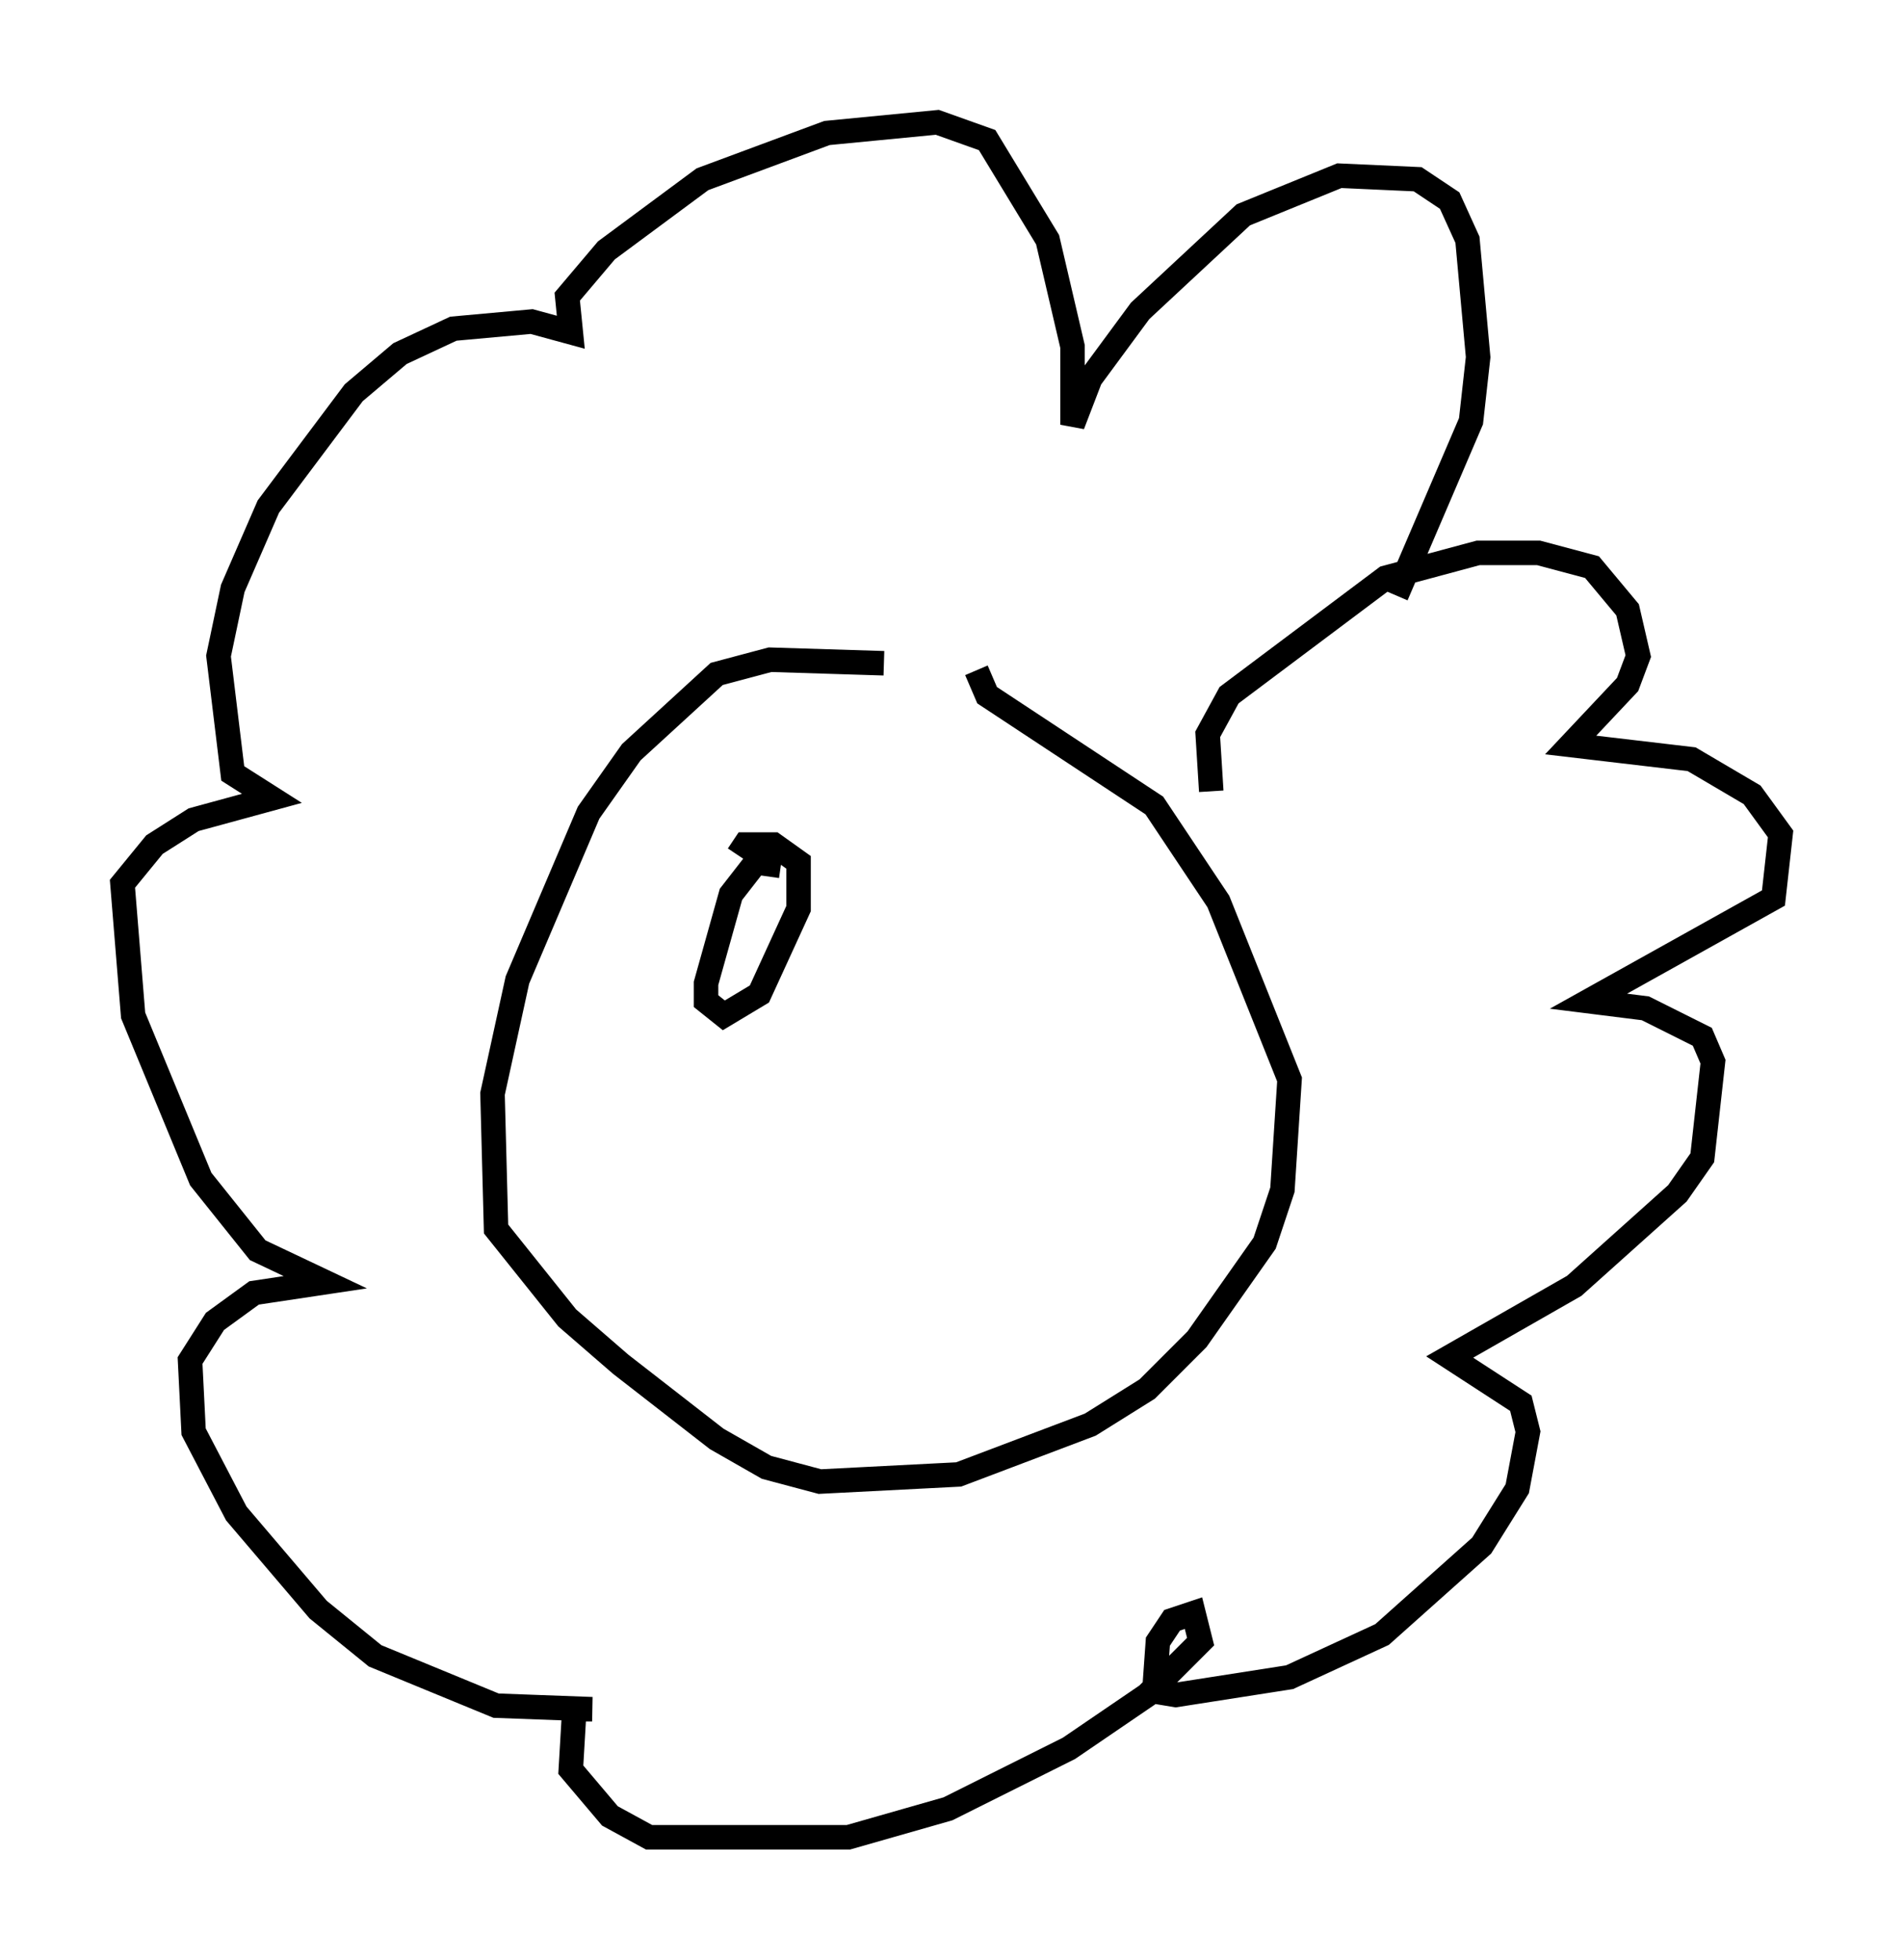 <?xml version="1.0" encoding="utf-8" ?>
<svg baseProfile="full" height="80.011" version="1.1" width="77.687" xmlns="http://www.w3.org/2000/svg" xmlns:ev="http://www.w3.org/2001/xml-events" xmlns:xlink="http://www.w3.org/1999/xlink"><defs /><rect fill="white" height="80.011" width="77.687" x="0" y="0" /><path d="M38.844, 29.257 m-2.76, -2.179 l-4.648, -0.145 -2.179, 0.581 l-3.486, 3.196 -1.743, 2.469 l-2.905, 6.827 -1.017, 4.648 l0.145, 5.52 2.905, 3.631 l2.179, 1.888 3.922, 3.05 l2.034, 1.162 2.179, 0.581 l5.665, -0.291 5.374, -2.034 l2.324, -1.453 2.034, -2.034 l2.76, -3.922 0.726, -2.179 l0.291, -4.503 -2.905, -7.263 l-2.615, -3.922 -6.827, -4.503 l-0.436, -1.017 m9.587, 4.939 l-0.145, -2.324 0.872, -1.598 l6.391, -4.793 3.777, -1.017 l2.469, 0.0 2.179, 0.581 l1.453, 1.743 0.436, 1.888 l-0.436, 1.162 -2.324, 2.469 l4.939, 0.581 2.469, 1.453 l1.162, 1.598 -0.291, 2.615 l-7.553, 4.212 2.324, 0.291 l2.324, 1.162 0.436, 1.017 l-0.436, 3.922 -1.017, 1.453 l-4.212, 3.777 -5.084, 2.905 l2.905, 1.888 0.291, 1.162 l-0.436, 2.324 -1.453, 2.324 l-4.067, 3.631 -3.777, 1.743 l-4.648, 0.726 -0.872, -0.145 l0.145, -2.034 0.581, -0.872 l0.872, -0.291 0.291, 1.162 l-2.179, 2.179 -3.196, 2.179 l-4.939, 2.469 -4.067, 1.162 l-8.134, 0.0 -1.598, -0.872 l-1.598, -1.888 0.145, -2.469 l0.726, 0.0 -3.922, -0.145 l-4.939, -2.034 -2.324, -1.888 l-3.341, -3.922 -1.743, -3.341 l-0.145, -2.905 1.017, -1.598 l1.598, -1.162 2.905, -0.436 l-2.76, -1.307 -2.324, -2.905 l-2.76, -6.682 -0.436, -5.374 l1.307, -1.598 1.598, -1.017 l3.196, -0.872 -1.598, -1.017 l-0.581, -4.793 0.581, -2.76 l1.453, -3.341 3.486, -4.648 l1.888, -1.598 2.179, -1.017 l3.196, -0.291 1.598, 0.436 l-0.145, -1.453 1.598, -1.888 l3.922, -2.905 5.084, -1.888 l4.503, -0.436 2.034, 0.726 l2.469, 4.067 1.017, 4.358 l0.0, 3.196 0.726, -1.888 l2.034, -2.76 4.212, -3.922 l3.922, -1.598 3.196, 0.145 l1.307, 0.872 0.726, 1.598 l0.436, 4.793 -0.291, 2.615 l-3.05, 7.117 m-25.128, 11.039 l-1.017, -0.145 -1.017, 1.307 l-1.017, 3.631 0.0, 0.726 l0.726, 0.581 1.453, -0.872 l1.598, -3.486 0.0, -1.888 l-1.017, -0.726 -1.162, 0.0 l-0.291, 0.436 " fill="none" stroke="black" stroke-width="1" /></svg>